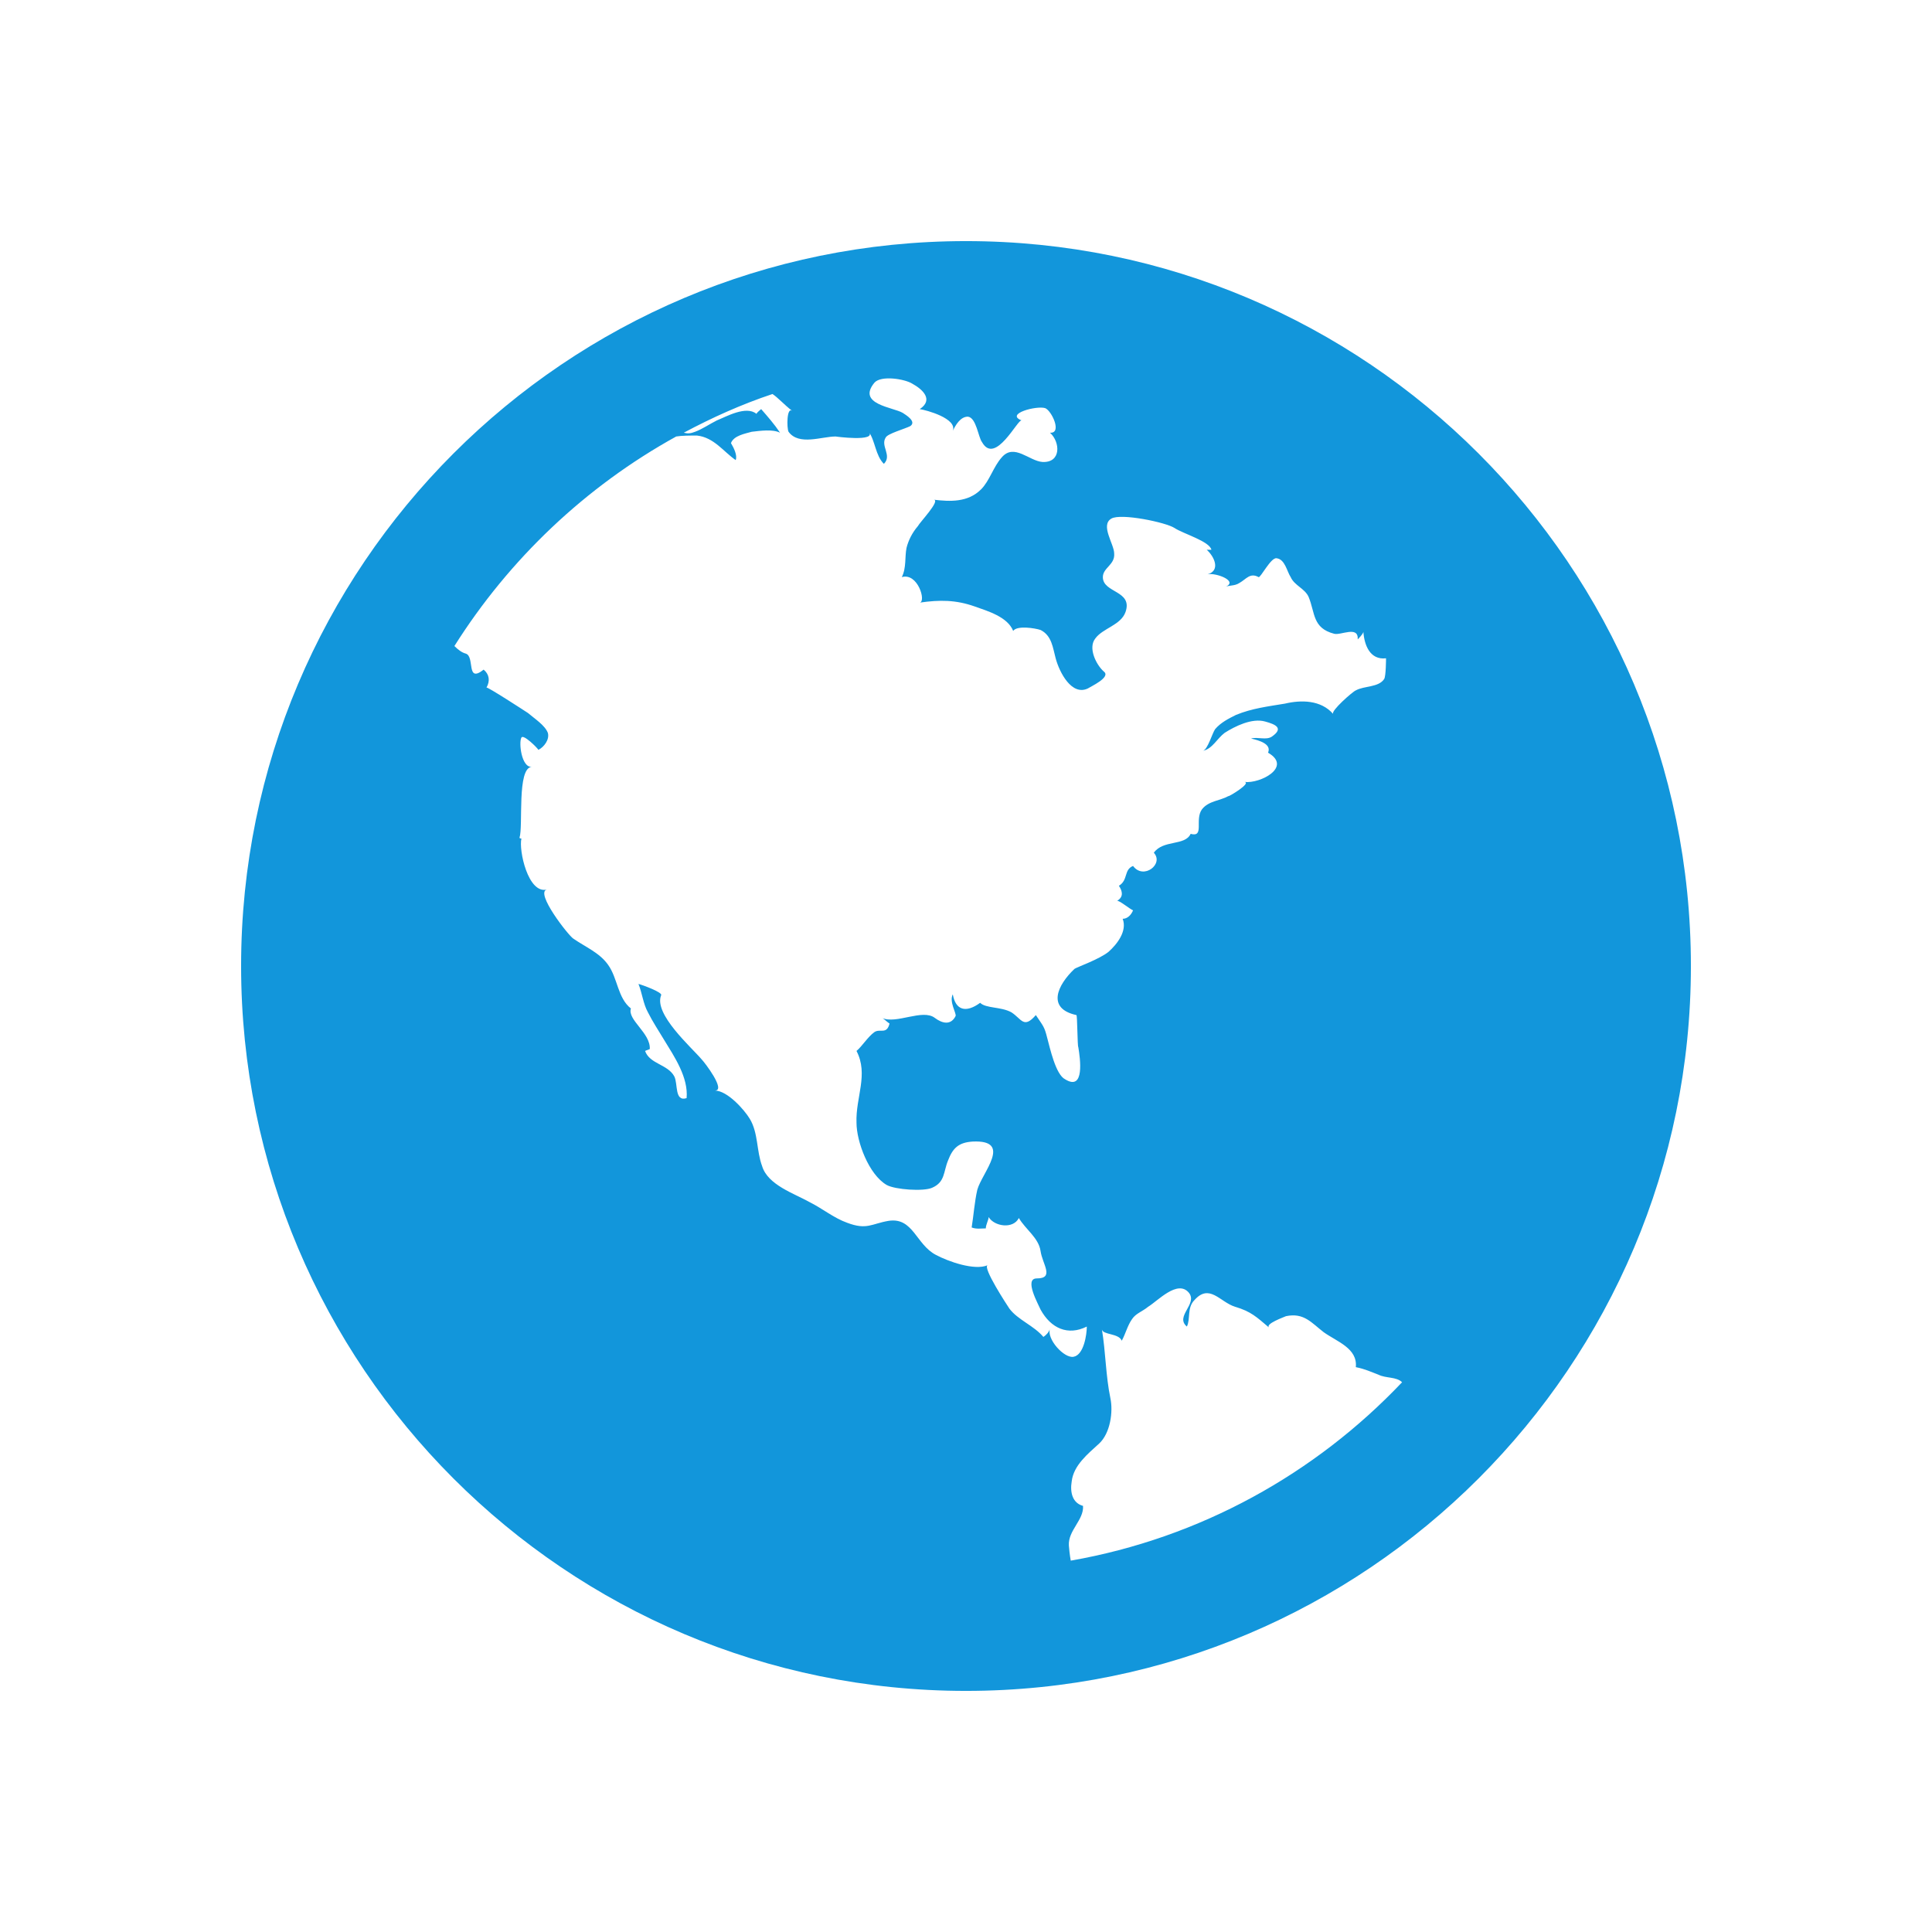 <?xml version="1.0" standalone="no"?><!DOCTYPE svg PUBLIC "-//W3C//DTD SVG 1.1//EN" "http://www.w3.org/Graphics/SVG/1.1/DTD/svg11.dtd"><svg class="icon" width="32px" height="32.00px" viewBox="0 0 1024 1024" version="1.1" xmlns="http://www.w3.org/2000/svg"><path d="M896.211 512c0 212.116-172.095 384.211-384.211 384.211S127.789 724.116 127.789 512 299.884 127.789 512 127.789 896.211 299.884 896.211 512zM637.569 397.938c2.501-0.5 5.002-9.505 6.503-11.506 3.002-3.502 7.004-5.503 11.006-7.504 8.505-3.502 17.01-4.502 26.015-6.003 8.505-2.001 19.011-2.001 25.514 5.503-1.5-1.501 10.506-12.007 12.007-12.507 4.503-2.501 12.007-1.501 15.009-6.003 1-1.501 1-11.006 1-11.006-8.505 1-11.506-7.004-12.007-14.008 0 0.5-1 2.001-3.001 4.002 0.5-7.504-9.005-2.001-12.507-3.001-11.507-3.001-10.006-11.006-13.508-19.511-2.001-4.502-7.504-6.003-9.505-10.506-2.001-3.001-3.002-9.505-7.505-10.005-3.001-0.5-8.504 10.506-9.505 10.005-4.502-2.501-6.503 1-10.005 3.002-3.002 2.001-5.504 1-8.505 2.501 9.005-3.001-4.003-8.004-8.505-7.004 7.004-2.001 3.502-9.505-0.5-13.007 1 0 1.501 0 2.501 0-1-4.502-15.008-8.505-19.511-11.506-4.502-3.001-28.516-8.004-33.519-5.003-6.003 3.502 1.501 13.507 1.501 18.51 0.5 6.003-6.003 7.504-6.003 12.507 0 8.505 16.009 7.004 12.007 18.51-2.502 7.004-12.007 8.505-16.009 14.008-4.003 5.002 0.5 14.008 4.502 17.509 4.002 3.002-7.004 8.005-8.505 9.005-8.504 4.002-15.008-8.505-17.01-16.009-1.5-5.503-2-12.007-8.004-15.008-3.002-1-12.507-2.501-14.508 0.5-3.002-7.504-13.508-10.506-20.512-13.007-10.005-3.502-18.51-3.502-29.016-2.001 3.502-0.5-1-16.009-9.505-13.508 2.501-5.002 1.501-10.506 2.501-15.508 1.001-4.002 3.002-8.004 6.004-11.506 1-2.001 12.006-13.507 8.504-14.008 8.505 1 18.01 1.501 25.014-5.503 4.503-4.502 6.504-12.007 11.006-17.009 6.504-7.504 14.509 2.001 21.513 2.501 10.005 0.5 9.505-10.506 4.002-15.509 6.503 0.5 1.001-11.506-2.501-13.007-4.503-1.501-21.512 3.001-12.508 6.503-2-1-14.008 24.013-21.011 11.506-2.001-2.501-3.002-13.007-7.505-13.507-4.002 0-6.503 4.502-8.004 7.504 2.502-6.503-14.008-11.006-17.51-11.506 7.504-5.003 1.501-10.506-4.002-13.507-4.002-2.501-16.51-4.502-20.012-0.5-9.504 11.506 10.006 13.007 15.009 16.009 1.501 1.001 7.505 4.503 4.003 7.004-3.002 1.501-12.008 4.002-13.008 6.003-3.002 4.502 3.502 9.505-1 14.008-4.503-4.502-4.503-12.007-8.005-17.009 4.503 5.503-18.01 2.501-17.51 2.501-7.504 0-19.511 5.002-25.014-2.501-1-2.001-1-13.508 2.001-11.006-4.502-3.502-7.504-7.004-10.505-9.005-16.509 5.503-32.018 12.507-47.026 20.511 2.001 0.5 3.502 0.5 6.003-0.5 4.002-1.501 7.504-4.002 11.506-6.003 5.002-2.001 15.508-8.004 21.011-3.502 0.5-1 2.001-2.001 2.501-2.501 3.502 4.002 7.004 8.004 10.005 12.507-4.002-2.001-10.506-1-15.008-0.5-3.502 1-9.505 2.001-11.006 6.003 1.501 2.501 3.502 6.504 2.501 9.005-6.504-4.502-11.506-12.006-20.511-13.007-4.002 0-8.004 0-11.006 0.5-48.026 26.515-88.548 65.036-117.564 111.061 2.001 2.001 4.002 3.502 6.003 4.002 5.003 1.501 0 16.009 9.505 8.504 3.001 2.501 3.501 6.003 1.5 9.505 0.5-0.5 20.511 12.507 22.012 13.507 3.502 3.002 9.005 6.504 10.506 10.506 1 3.502-2.001 7.504-5.003 9.005-0.5-1-8.004-8.504-9.005-6.503-1.501 2.501 0 16.009 5.503 15.508-8.004 0.5-4.502 31.518-6.503 37.521 0 0.5 1 0.5 1 0.5-1.501 6.003 3.502 29.516 13.507 27.015-6.503 1.501 11.506 24.514 14.008 26.015 6.503 4.502 14.008 7.504 18.51 14.008 5.002 7.004 5.002 17.51 12.006 23.013-2.001 6.003 10.506 13.007 10.006 21.512-1.001 0.5-1.501 0.5-2.501 1 2.501 7.004 12.006 7.004 15.508 13.508 2.001 4.002 0 13.507 6.504 11.506 1-11.006-6.504-22.012-12.007-31.017-3.001-5.003-6.003-9.505-8.505-14.508-2.501-4.503-3.001-10.006-5.002-15.009 2.001 0.501 13.007 4.503 12.006 6.004-4.002 10.005 16.009 27.515 21.512 34.019 1.501 1.501 13.007 16.509 7.004 16.509 6.504 0 15.509 10.006 18.51 15.009 4.502 7.504 3.502 17.009 6.503 25.014 3.002 10.005 17.01 14.508 25.014 19.01 7.003 3.502 13.007 8.505 20.01 11.006 10.506 4.003 13.008 0.501 22.013-1 13.007-2.001 14.508 12.507 25.014 18.01 6.503 3.502 20.511 8.505 27.515 5.503-3.001 1.001 10.506 21.512 11.507 23.013 4.503 6.003 13.007 9.005 18.01 15.009 1.501-1.001 3.002-2.502 3.502-4.503-2.001 5.503 7.504 16.009 12.507 15.008 5.503-1 7.004-12.006 7.004-16.009-10.006 5.003-19.01 1.001-24.514-9.005-1-2.501-9.005-16.509-2.001-16.509 9.505 0 3.002-7.504 2.001-14.508-1-7.004-8.004-11.507-11.506-17.51-3.002 6.003-13.008 4.503-16.009-0.5 0 1.501-1.501 4.002-1.501 6.003-2.502 0-5.003 0.5-7.504-0.5 1-6.003 1.5-13.508 3.002-20.011 2.501-9.005 19.01-26.515-2.502-25.515-7.504 0.501-10.506 3.502-13.008 10.006-2.501 6.003-1.5 11.506-8.504 14.508-4.502 2.001-19.511 1.001-24.014-1.501-9.505-5.503-16.008-23.013-16.008-33.018-0.501-13.508 6.503-25.515 0-38.021 3.001-2.501 6.003-7.504 9.504-10.005 3.002-2.001 6.504 1.501 8.005-4.503-1.501-1-3.502-3.002-4.002-3.002 7.504 3.502 21.512-5.002 28.015 0 4.003 3.002 8.506 4.003 11.007-1 0.5-1.501-3.502-7.504-1.501-11.507 1.501 8.505 7.004 10.006 14.508 4.503 3.002 3.002 11.006 2.001 16.51 5.003 5.502 3.502 6.503 9.005 13.007 1.501 4.002 6.003 4.503 6.003 6.003 12.006 1.501 5.503 4.502 19.511 9.506 22.013 10.506 6.503 8.004-11.006 7.004-17.01-0.501-0.5-0.501-17.009-1.001-17.009-16.009-3.502-10.005-16.009-1.001-24.514 1.501-1.001 13.008-5.003 18.01-9.005 4.503-4.002 10.006-11.006 7.505-17.51 2.501 0 4.502-2.001 5.503-4.502-1.501-0.5-7.504-5.503-8.505-5.003 3.502-2.001 3.002-5.002 1.001-8.004 5.002-3.001 2.501-8.504 7.504-10.506 5.503 7.504 16.509-1 11.006-7.004 5.003-7.003 16.509-3.501 19.511-10.005 7.504 2.001 2.001-7.504 6.003-13.007 3.502-4.502 9.506-4.502 14.008-7.004 0 0.5 12.507-7.004 8.505-7.504 8.505 1 25.514-8.004 12.507-15.508 2.001-4.502-4.502-6.503-9.005-7.504 3.502-1 8.004 1.001 11.006-1 6.504-4.502 2.001-6.503-3.502-8.004-7.004-2.001-16.009 2.501-21.512 6.003C645.073 391.434 642.571 396.937 637.569 397.938zM743.127 732.621c-3.002-3.002-8.505-2.001-12.507-4.002-4.002-1.501-7.004-3.002-12.007-4.002 1.001-10.006-10.006-13.508-17.009-18.511-6.504-5.003-10.506-10.506-20.012-8.505-1 0.501-11.006 4.003-9.005 6.004-6.503-5.503-9.505-8.505-18.01-11.006-8.004-2.502-13.507-12.508-21.512-3.502-4.002 4.002-2.001 10.005-4.002 14.007-6.504-5.503 6.003-12.006 1-18.01-6.003-7.004-16.509 4.503-21.512 7.505-3.001 2.501-6.503 3.502-8.504 6.503-2.502 3.502-3.502 8.005-5.504 11.507-1.5-4.003-10.005-3.002-10.506-6.004 2.002 12.007 2.002 24.514 4.503 36.521 1.501 7.004 0 18.51-6.003 24.013-6.004 5.503-13.508 11.507-14.508 20.012-1.001 6.003 0.5 11.506 6.003 13.007 0.5 7.504-8.005 13.007-7.505 21.012 0 0.5 0.501 5.503 1.001 8.004C636.068 815.166 697.102 781.147 743.127 732.621z" fill="#1296db" /></svg>